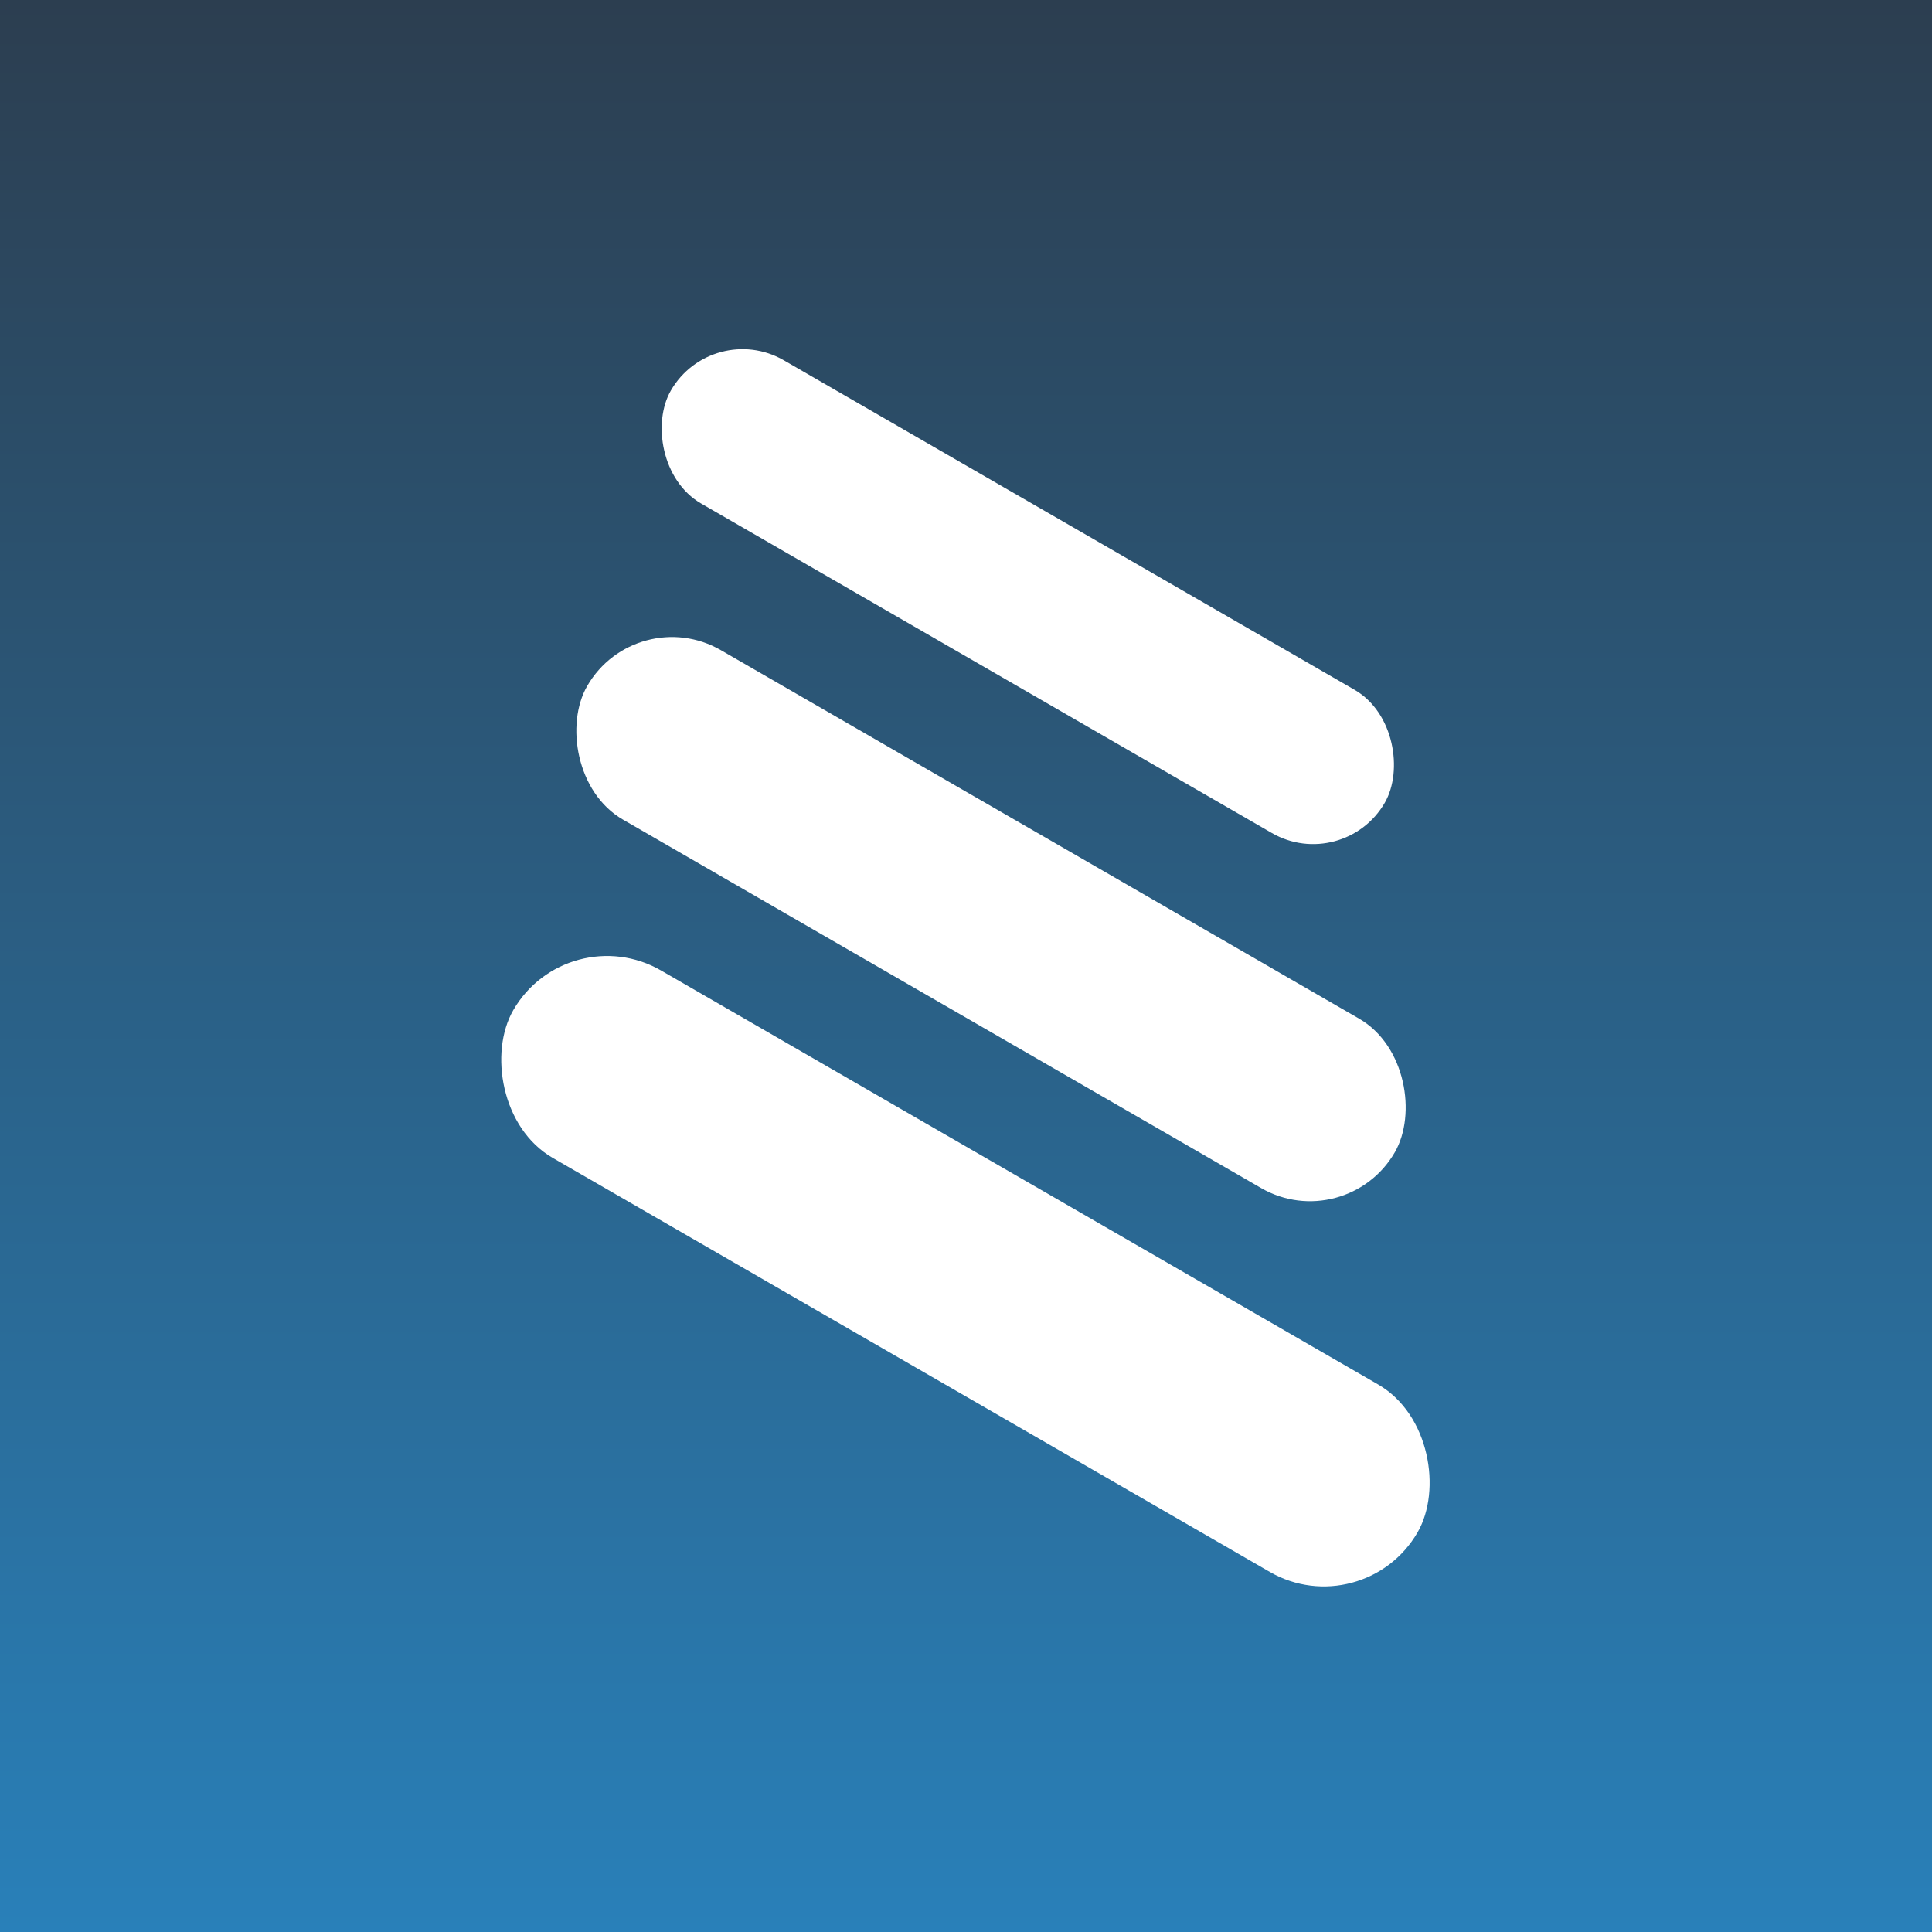 <?xml version="1.0" encoding="UTF-8"?>
<svg id="_Слой_1" data-name="Слой 1" xmlns="http://www.w3.org/2000/svg" xmlns:xlink="http://www.w3.org/1999/xlink" viewBox="0 0 200 200">
  <rect x="0" y="0" width="200" height="200" fill="#333333" stroke="none"/>
  <defs>
    <style>
      .cls-1 {
        fill: #fff;
      }

      .cls-1, .cls-2 {
        stroke-width: 0px;
      }

      .cls-2 {
        fill: url(#_Безымянный_градиент_5);
      }
    </style>
    <linearGradient id="_Безымянный_градиент_5" data-name="Безымянный градиент 5" x1="0" y1="100" x2="200" y2="100" gradientTransform="translate(0 200) rotate(-90)" gradientUnits="userSpaceOnUse">
      <stop offset="0" stop-color="#2980b9"/>
      <stop offset="1" stop-color="#2c3e50"/>
    </linearGradient>
  </defs>
  <rect class="cls-2" x="0" y="0" width="200" height="200"/>
  <g>
    <rect class="cls-1" x="45.89" y="120.39" width="108.1" height="22.41" rx="11.2" ry="11.2" transform="translate(79.19 -32.34) rotate(30)"/>
    <rect class="cls-1" x="54.32" y="85.02" width="96.54" height="20.26" rx="10.13" ry="10.13" transform="translate(61.32 -38.55) rotate(30)"/>
    <rect class="cls-1" x="63.73" y="53.21" width="85.34" height="17.12" rx="8.56" ry="8.56" transform="translate(45.14 -44.93) rotate(30)"/>
  </g>
</svg>